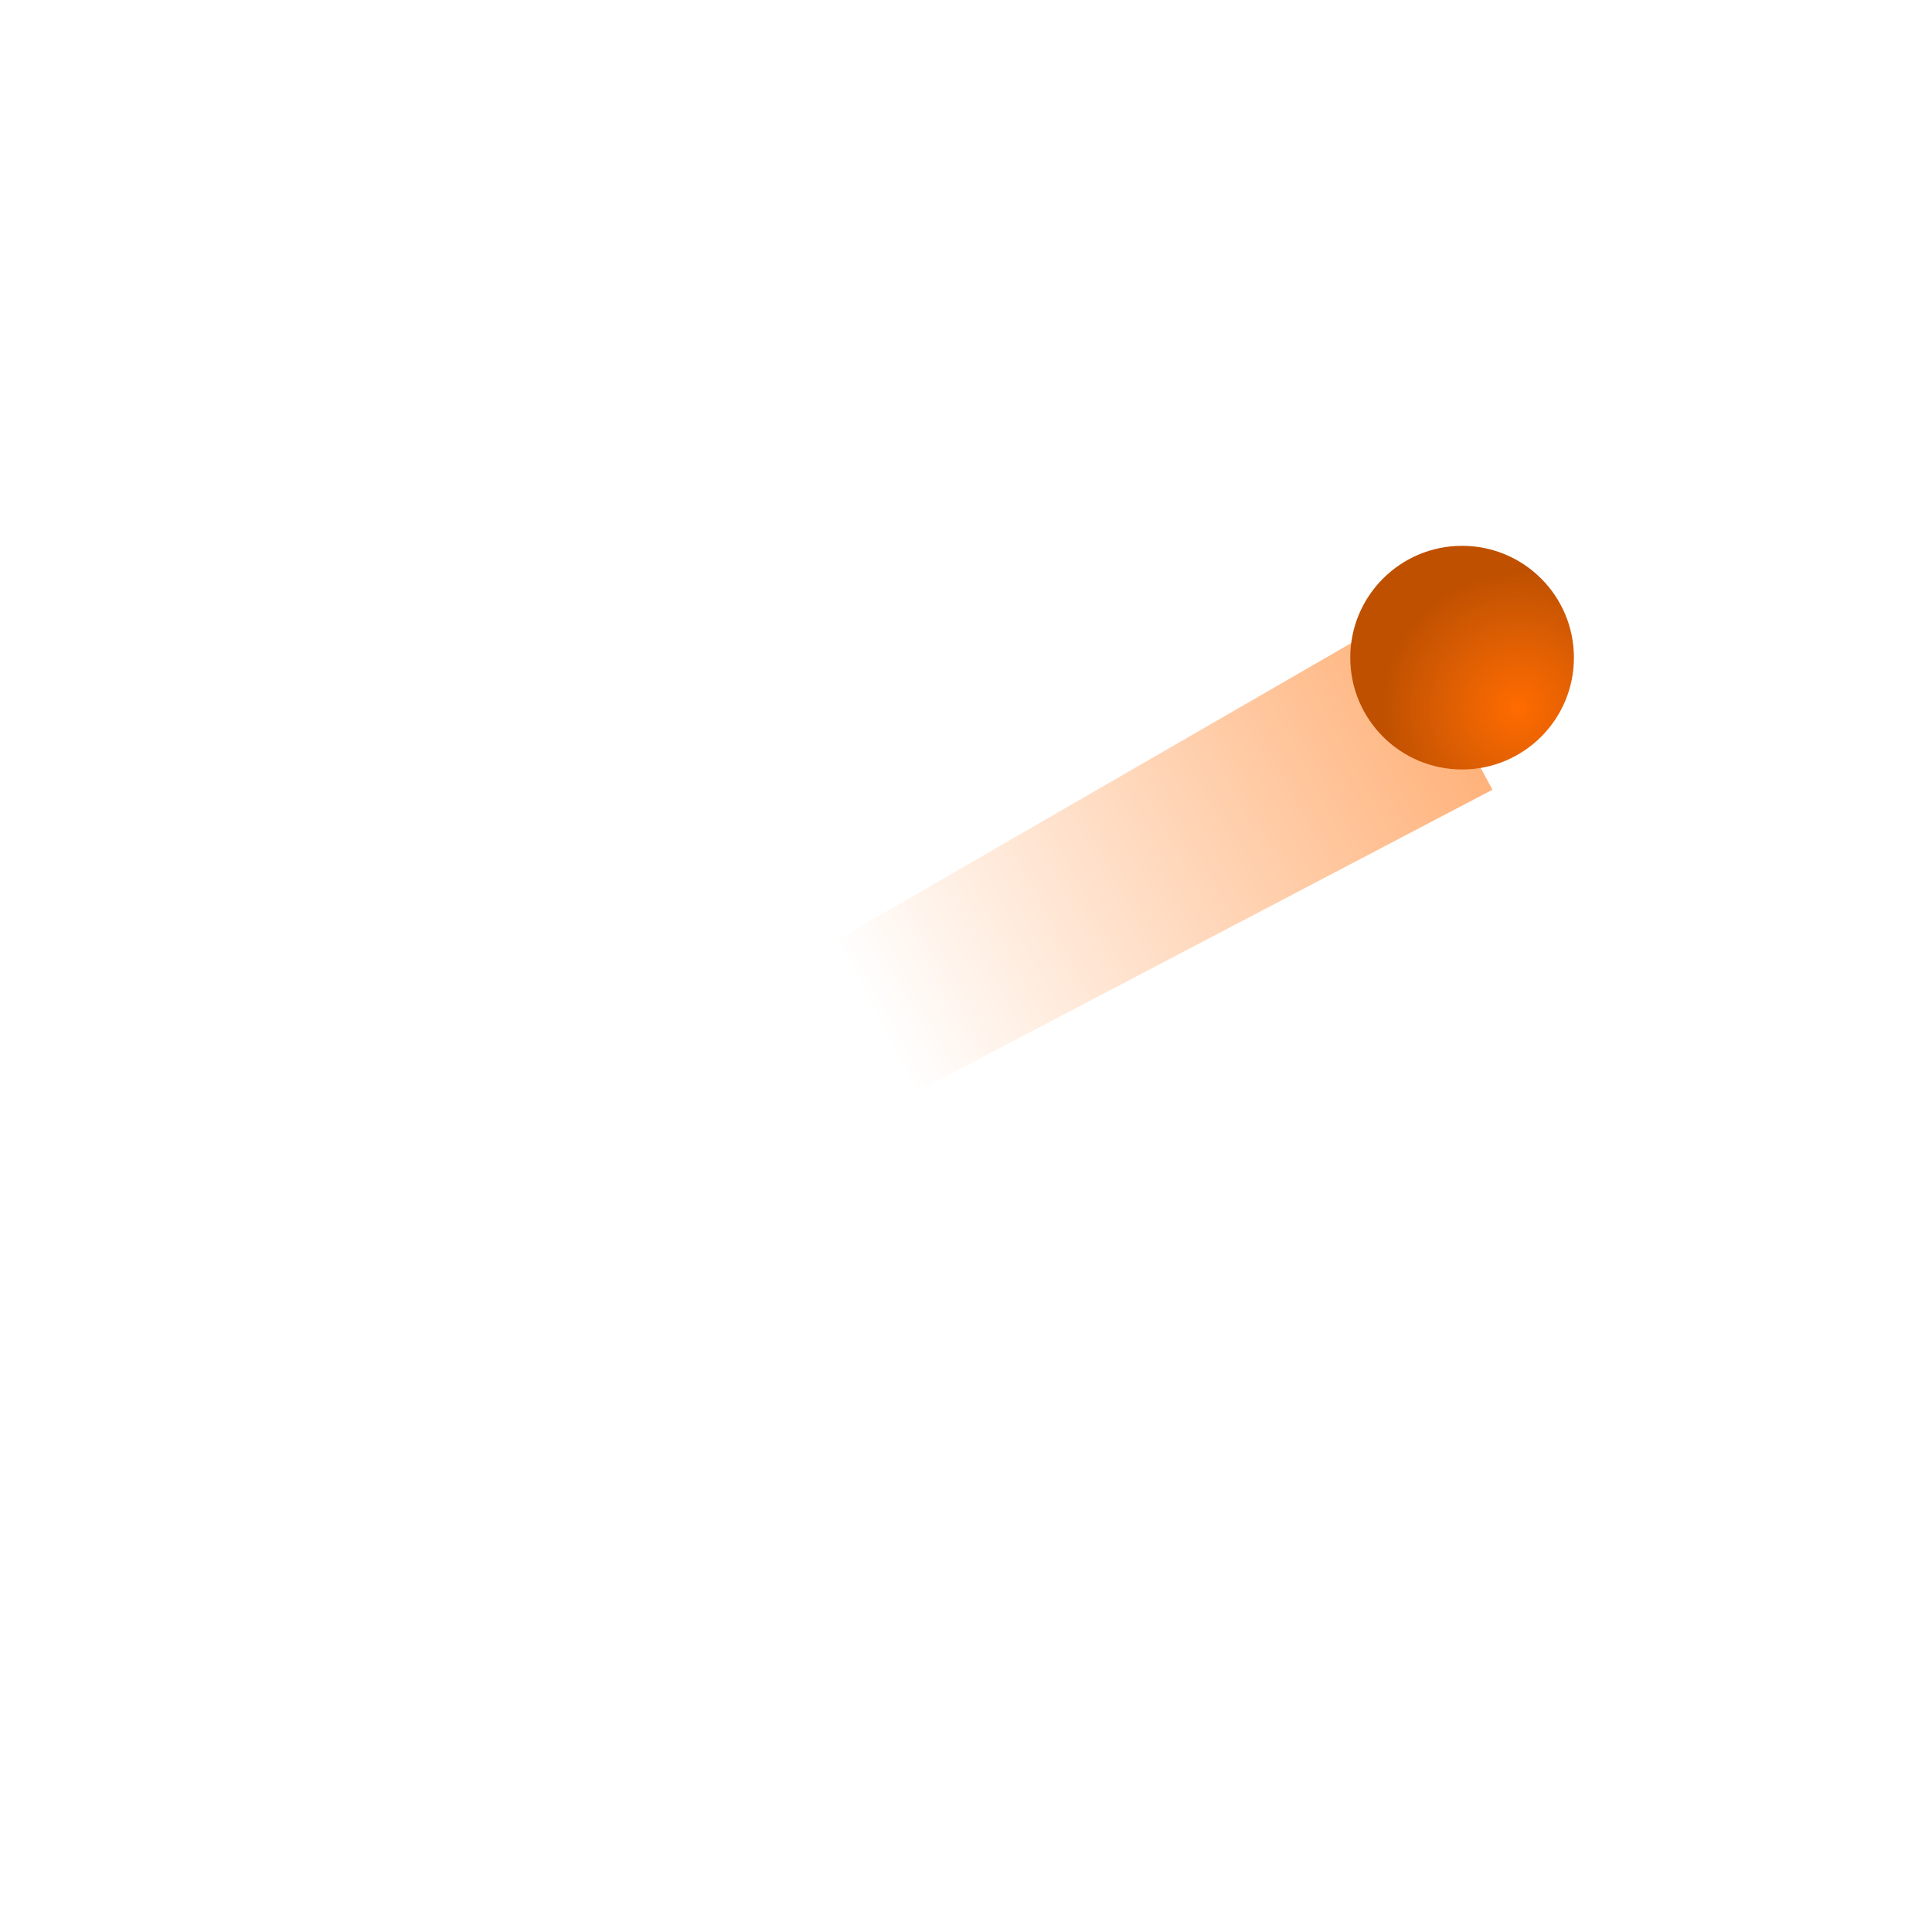 <svg width="411" height="411" viewBox="0 0 411 411" fill="none" xmlns="http://www.w3.org/2000/svg">
<path d="M317.5 168L297.5 131L81 256V292L317.5 168Z" fill="url(#paint0_linear_894_264)"/>
<g filter="url(#filter0_di_894_264)">
<path d="M287.246 146.903C287.246 160.042 297.897 170.693 311.036 170.693C324.174 170.693 334.825 160.042 334.825 146.903C334.825 133.765 324.174 123.114 311.036 123.114C297.897 123.114 287.246 133.765 287.246 146.903Z" fill="url(#paint1_radial_894_264)"/>
</g>
<defs>
<filter id="filter0_di_894_264" x="279.246" y="111.114" width="63.579" height="72.579" filterUnits="userSpaceOnUse" color-interpolation-filters="sRGB">
<feFlood flood-opacity="0" result="BackgroundImageFix"/>
<feColorMatrix in="SourceAlpha" type="matrix" values="0 0 0 0 0 0 0 0 0 0 0 0 0 0 0 0 0 0 127 0" result="hardAlpha"/>
<feOffset dy="5"/>
<feGaussianBlur stdDeviation="4"/>
<feComposite in2="hardAlpha" operator="out"/>
<feColorMatrix type="matrix" values="0 0 0 0 0 0 0 0 0 0 0 0 0 0 0 0 0 0 0.24 0"/>
<feBlend mode="multiply" in2="BackgroundImageFix" result="effect1_dropShadow_894_264"/>
<feBlend mode="normal" in="SourceGraphic" in2="effect1_dropShadow_894_264" result="shape"/>
<feColorMatrix in="SourceAlpha" type="matrix" values="0 0 0 0 0 0 0 0 0 0 0 0 0 0 0 0 0 0 127 0" result="hardAlpha"/>
<feOffset dy="-12"/>
<feGaussianBlur stdDeviation="14.5"/>
<feComposite in2="hardAlpha" operator="arithmetic" k2="-1" k3="1"/>
<feColorMatrix type="matrix" values="0 0 0 0 1 0 0 0 0 0.421 0 0 0 0 0.001 0 0 0 1 0"/>
<feBlend mode="normal" in2="shape" result="effect2_innerShadow_894_264"/>
</filter>
<linearGradient id="paint0_linear_894_264" x1="185.5" y1="215.5" x2="347.5" y2="129.5" gradientUnits="userSpaceOnUse">
<stop stop-color="white"/>
<stop offset="1" stop-color="#FF9A51"/>
</linearGradient>
<radialGradient id="paint1_radial_894_264" cx="0" cy="0" r="1" gradientUnits="userSpaceOnUse" gradientTransform="translate(322.875 157.501) rotate(-125.775) scale(28.765 29.078)">
<stop stop-color="#FF6B00"/>
<stop offset="0.567" stop-color="#DA5D03"/>
<stop offset="1" stop-color="#BF5000"/>
</radialGradient>
</defs>
</svg>
